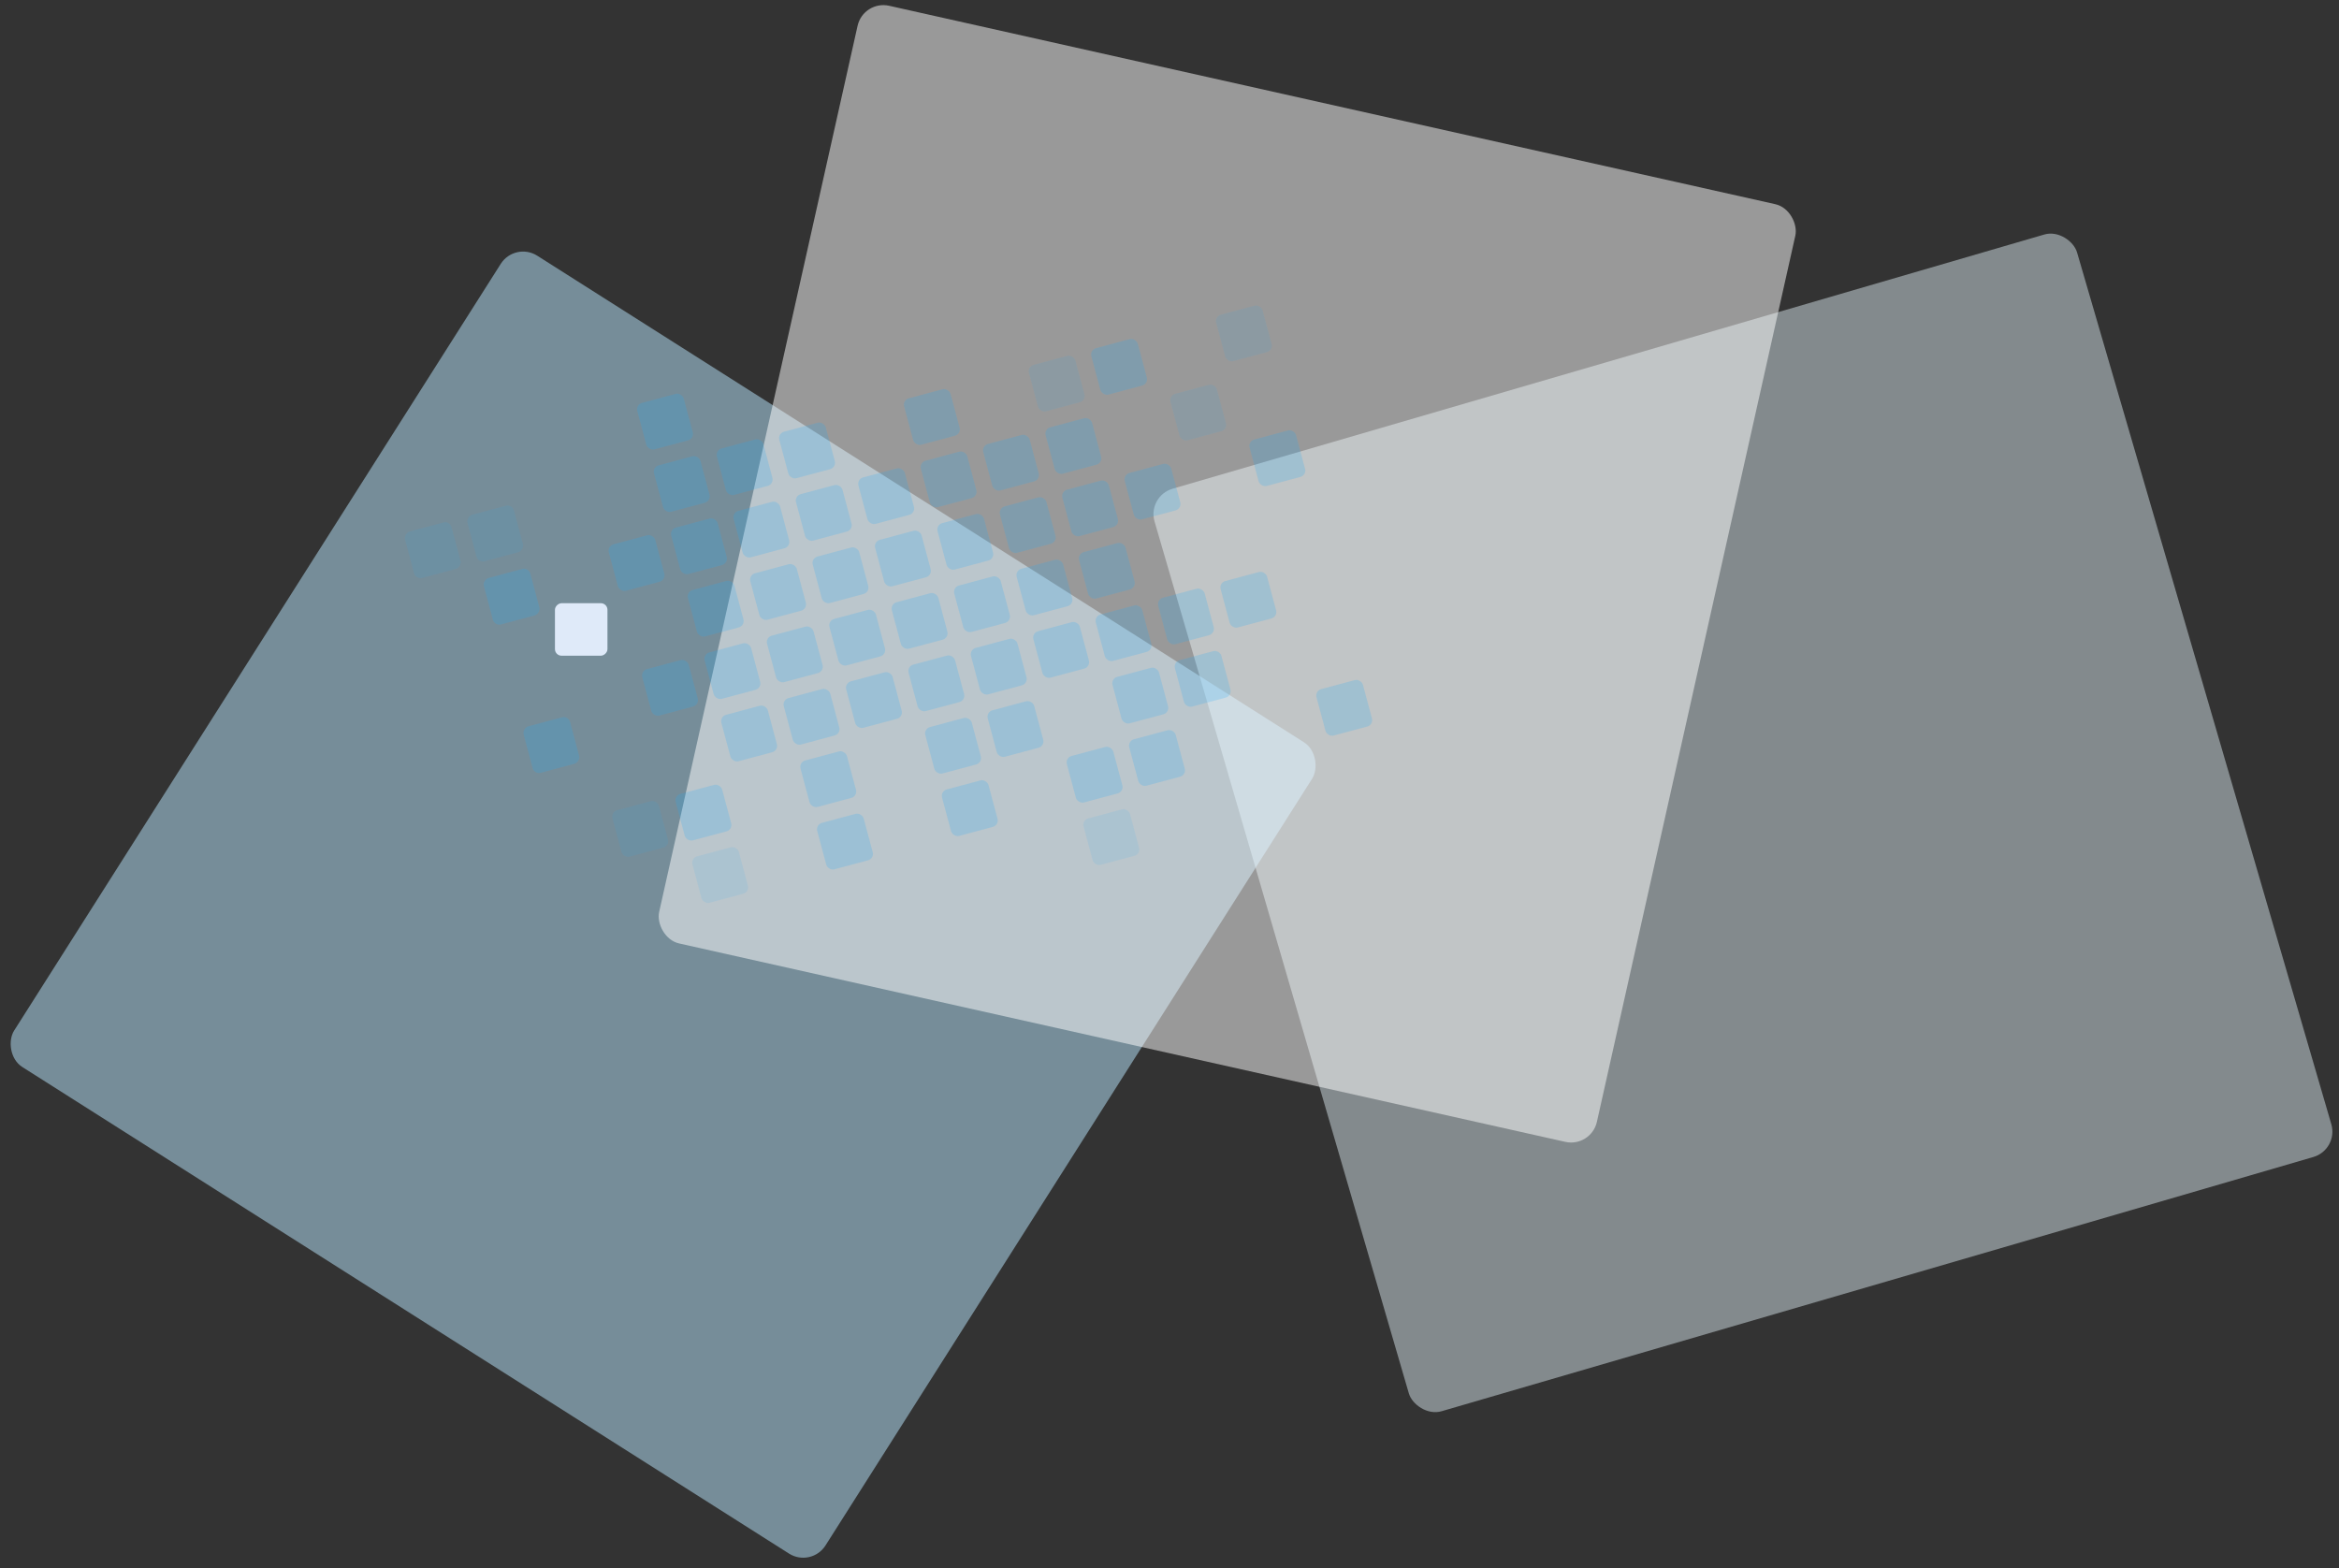 <svg width="1772" height="1188" viewBox="0 0 1772 1188" fill="none" xmlns="http://www.w3.org/2000/svg">
<rect x="0" y="0" width="1772" height="1188" fill="#333333" stroke="none"/>
<rect opacity="0.5" x="869.075" y="375.898" width="728" height="728" rx="20" transform="rotate(-16.259 869.075 375.898)" fill="#D5E2E8"/>
<rect opacity="0.5" x="390.097" y="183" width="728" height="728" rx="20" transform="rotate(32.401 390.097 183)" fill="#BAE8FF"/>
<rect opacity="0.5" x="654.073" width="728" height="728" rx="20" transform="rotate(12.621 654.073 0)" fill="white"/>
<g opacity="0.2">
<rect x="485.269" y="508.222" width="36.448" height="36.448" rx="5" transform="rotate(-15 485.269 508.222)" fill="#20ABF9"/>
<rect x="459.933" y="413.667" width="36.448" height="36.448" rx="5" transform="rotate(-15 459.933 413.667)" fill="#20ABF9"/>
<rect x="507.211" y="400.999" width="36.448" height="36.448" rx="5" transform="rotate(-15 507.211 400.999)" fill="#20ABF9"/>
<rect x="519.878" y="448.277" width="36.448" height="36.448" rx="5" transform="rotate(-15 519.878 448.277)" fill="#20ABF9"/>
<rect x="532.546" y="495.554" width="36.448" height="36.448" rx="5" transform="rotate(-15 532.546 495.554)" fill="#20ABF9"/>
<rect x="510.605" y="602.776" width="36.448" height="36.448" rx="5" transform="rotate(-15 510.605 602.776)" fill="#20ABF9"/>
<rect opacity="0.5" x="462.69" y="615.112" width="36.448" height="36.448" rx="5" transform="rotate(-15 462.69 615.112)" fill="#20ABF9"/>
<rect opacity="0.5" x="523.273" y="650.054" width="36.448" height="36.448" rx="5" transform="rotate(-15 523.273 650.054)" fill="#20ABF9"/>
<rect x="481.501" y="306.545" width="36.448" height="36.448" rx="5" transform="rotate(-15 481.501 306.545)" fill="#20ABF9"/>
<rect x="494.169" y="353.822" width="36.448" height="36.448" rx="5" transform="rotate(-15 494.169 353.822)" fill="#20ABF9"/>
<rect x="545.214" y="542.831" width="36.448" height="36.448" rx="5" transform="rotate(-15 545.214 542.831)" fill="#20ABF9"/>
<rect x="554.488" y="388.331" width="36.448" height="36.448" rx="5" transform="rotate(-15 554.488 388.331)" fill="#20ABF9"/>
<rect x="567.156" y="435.609" width="36.448" height="36.448" rx="5" transform="rotate(-15 567.156 435.609)" fill="#20ABF9"/>
<rect x="579.824" y="482.886" width="36.448" height="36.448" rx="5" transform="rotate(-15 579.824 482.886)" fill="#20ABF9"/>
<rect x="592.492" y="530.163" width="36.448" height="36.448" rx="5" transform="rotate(-15 592.492 530.163)" fill="#20ABF9"/>
<rect x="605.159" y="577.44" width="36.448" height="36.448" rx="5" transform="rotate(-15 605.159 577.44)" fill="#20ABF9"/>
<rect x="617.827" y="624.718" width="36.448" height="36.448" rx="5" transform="rotate(-15 617.827 624.718)" fill="#20ABF9"/>
<rect x="541.82" y="341.054" width="36.448" height="36.448" rx="5" transform="rotate(-15 541.82 341.054)" fill="#20ABF9"/>
<rect x="601.765" y="375.664" width="36.448" height="36.448" rx="5" transform="rotate(-15 601.765 375.664)" fill="#20ABF9"/>
<rect x="614.433" y="422.941" width="36.448" height="36.448" rx="5" transform="rotate(-15 614.433 422.941)" fill="#20ABF9"/>
<rect x="627.101" y="470.218" width="36.448" height="36.448" rx="5" transform="rotate(-15 627.101 470.218)" fill="#20ABF9"/>
<rect x="639.769" y="517.495" width="36.448" height="36.448" rx="5" transform="rotate(-15 639.769 517.495)" fill="#20ABF9"/>
<rect x="589.097" y="328.386" width="36.448" height="36.448" rx="5" transform="rotate(-15 589.097 328.386)" fill="#20ABF9"/>
<rect x="649.042" y="362.996" width="36.448" height="36.448" rx="5" transform="rotate(-15 649.042 362.996)" fill="#20ABF9"/>
<rect x="661.71" y="410.273" width="36.448" height="36.448" rx="5" transform="rotate(-15 661.71 410.273)" fill="#20ABF9"/>
<rect x="674.378" y="457.55" width="36.448" height="36.448" rx="5" transform="rotate(-15 674.378 457.55)" fill="#20ABF9"/>
<rect x="687.046" y="504.828" width="36.448" height="36.448" rx="5" transform="rotate(-15 687.046 504.828)" fill="#20ABF9"/>
<rect x="699.714" y="552.105" width="36.448" height="36.448" rx="5" transform="rotate(-15 699.714 552.105)" fill="#20ABF9"/>
<rect x="712.382" y="599.382" width="36.448" height="36.448" rx="5" transform="rotate(-15 712.382 599.382)" fill="#20ABF9"/>
<rect x="696.32" y="350.328" width="36.448" height="36.448" rx="5" transform="rotate(-15 696.32 350.328)" fill="#20ABF9"/>
<rect x="708.988" y="397.605" width="36.448" height="36.448" rx="5" transform="rotate(-15 708.988 397.605)" fill="#20ABF9"/>
<rect x="721.656" y="444.882" width="36.448" height="36.448" rx="5" transform="rotate(-15 721.656 444.882)" fill="#20ABF9"/>
<rect x="734.323" y="492.16" width="36.448" height="36.448" rx="5" transform="rotate(-15 734.323 492.16)" fill="#20ABF9"/>
<rect x="746.991" y="539.437" width="36.448" height="36.448" rx="5" transform="rotate(-15 746.991 539.437)" fill="#20ABF9"/>
<rect x="683.652" y="303.05" width="36.448" height="36.448" rx="5" transform="rotate(-15 683.652 303.05)" fill="#20ABF9"/>
<rect x="743.597" y="337.66" width="36.448" height="36.448" rx="5" transform="rotate(-15 743.597 337.66)" fill="#20ABF9"/>
<rect x="756.265" y="384.937" width="36.448" height="36.448" rx="5" transform="rotate(-15 756.265 384.937)" fill="#20ABF9"/>
<rect x="768.933" y="432.214" width="36.448" height="36.448" rx="5" transform="rotate(-15 768.933 432.214)" fill="#20ABF9"/>
<rect x="781.601" y="479.492" width="36.448" height="36.448" rx="5" transform="rotate(-15 781.601 479.492)" fill="#20ABF9"/>
<rect x="806.937" y="574.046" width="36.448" height="36.448" rx="5" transform="rotate(-15 806.937 574.046)" fill="#20ABF9"/>
<rect opacity="0.5" x="819.604" y="621.323" width="36.448" height="36.448" rx="5" transform="rotate(-15 819.604 621.323)" fill="#20ABF9"/>
<rect x="790.874" y="324.992" width="36.448" height="36.448" rx="5" transform="rotate(-15 790.874 324.992)" fill="#20ABF9"/>
<rect x="803.542" y="372.269" width="36.448" height="36.448" rx="5" transform="rotate(-15 803.542 372.269)" fill="#20ABF9"/>
<rect x="816.21" y="419.546" width="36.448" height="36.448" rx="5" transform="rotate(-15 816.21 419.546)" fill="#20ABF9"/>
<rect x="828.878" y="466.824" width="36.448" height="36.448" rx="5" transform="rotate(-15 828.878 466.824)" fill="#20ABF9"/>
<rect x="841.546" y="514.101" width="36.448" height="36.448" rx="5" transform="rotate(-15 841.546 514.101)" fill="#20ABF9"/>
<rect x="854.214" y="561.378" width="36.448" height="36.448" rx="5" transform="rotate(-15 854.214 561.378)" fill="#20ABF9"/>
<rect opacity="0.5" x="778.206" y="277.715" width="36.448" height="36.448" rx="5" transform="rotate(-15 778.206 277.715)" fill="#20ABF9"/>
<rect x="825.484" y="265.047" width="36.448" height="36.448" rx="5" transform="rotate(-15 825.484 265.047)" fill="#20ABF9"/>
<rect x="850.82" y="359.601" width="36.448" height="36.448" rx="5" transform="rotate(-15 850.82 359.601)" fill="#20ABF9"/>
<rect x="876.155" y="454.156" width="36.448" height="36.448" rx="5" transform="rotate(-15 876.155 454.156)" fill="#20ABF9"/>
<rect x="888.823" y="501.433" width="36.448" height="36.448" rx="5" transform="rotate(-15 888.823 501.433)" fill="#20ABF9"/>
<rect opacity="0.5" x="885.429" y="299.656" width="36.448" height="36.448" rx="5" transform="rotate(-15 885.429 299.656)" fill="#20ABF9"/>
<rect x="923.433" y="441.488" width="36.448" height="36.448" rx="5" transform="rotate(-15 923.433 441.488)" fill="#20ABF9"/>
<rect x="945.374" y="334.265" width="36.448" height="36.448" rx="5" transform="rotate(-15 945.374 334.265)" fill="#20ABF9"/>
<rect x="996.046" y="523.375" width="36.448" height="36.448" rx="5" transform="rotate(-15 996.046 523.375)" fill="#20ABF9"/>
<rect opacity="0.5" x="920.038" y="239.711" width="36.448" height="36.448" rx="5" transform="rotate(-15 920.038 239.711)" fill="#20ABF9"/>
<rect x="430.599" y="542.138" width="36.448" height="36.448" rx="5" transform="rotate(75 430.599 542.138)" fill="#20ABF9"/>
<rect opacity="0.5" x="388.052" y="381.856" width="36.448" height="36.448" rx="5" transform="rotate(75 388.052 381.856)" fill="#20ABF9"/>
<rect x="400.484" y="429.745" width="36.448" height="36.448" rx="5" transform="rotate(75 400.484 429.745)" fill="#20ABF9"/>
<rect opacity="0.5" x="340.774" y="394.524" width="36.448" height="36.448" rx="5" transform="rotate(75 340.774 394.524)" fill="#20ABF9"/>
</g>
<rect x="460.204" y="457" width="39.782" height="39.782" rx="5" transform="rotate(90 460.204 457)" fill="#DFEAF9"/>
</svg>
